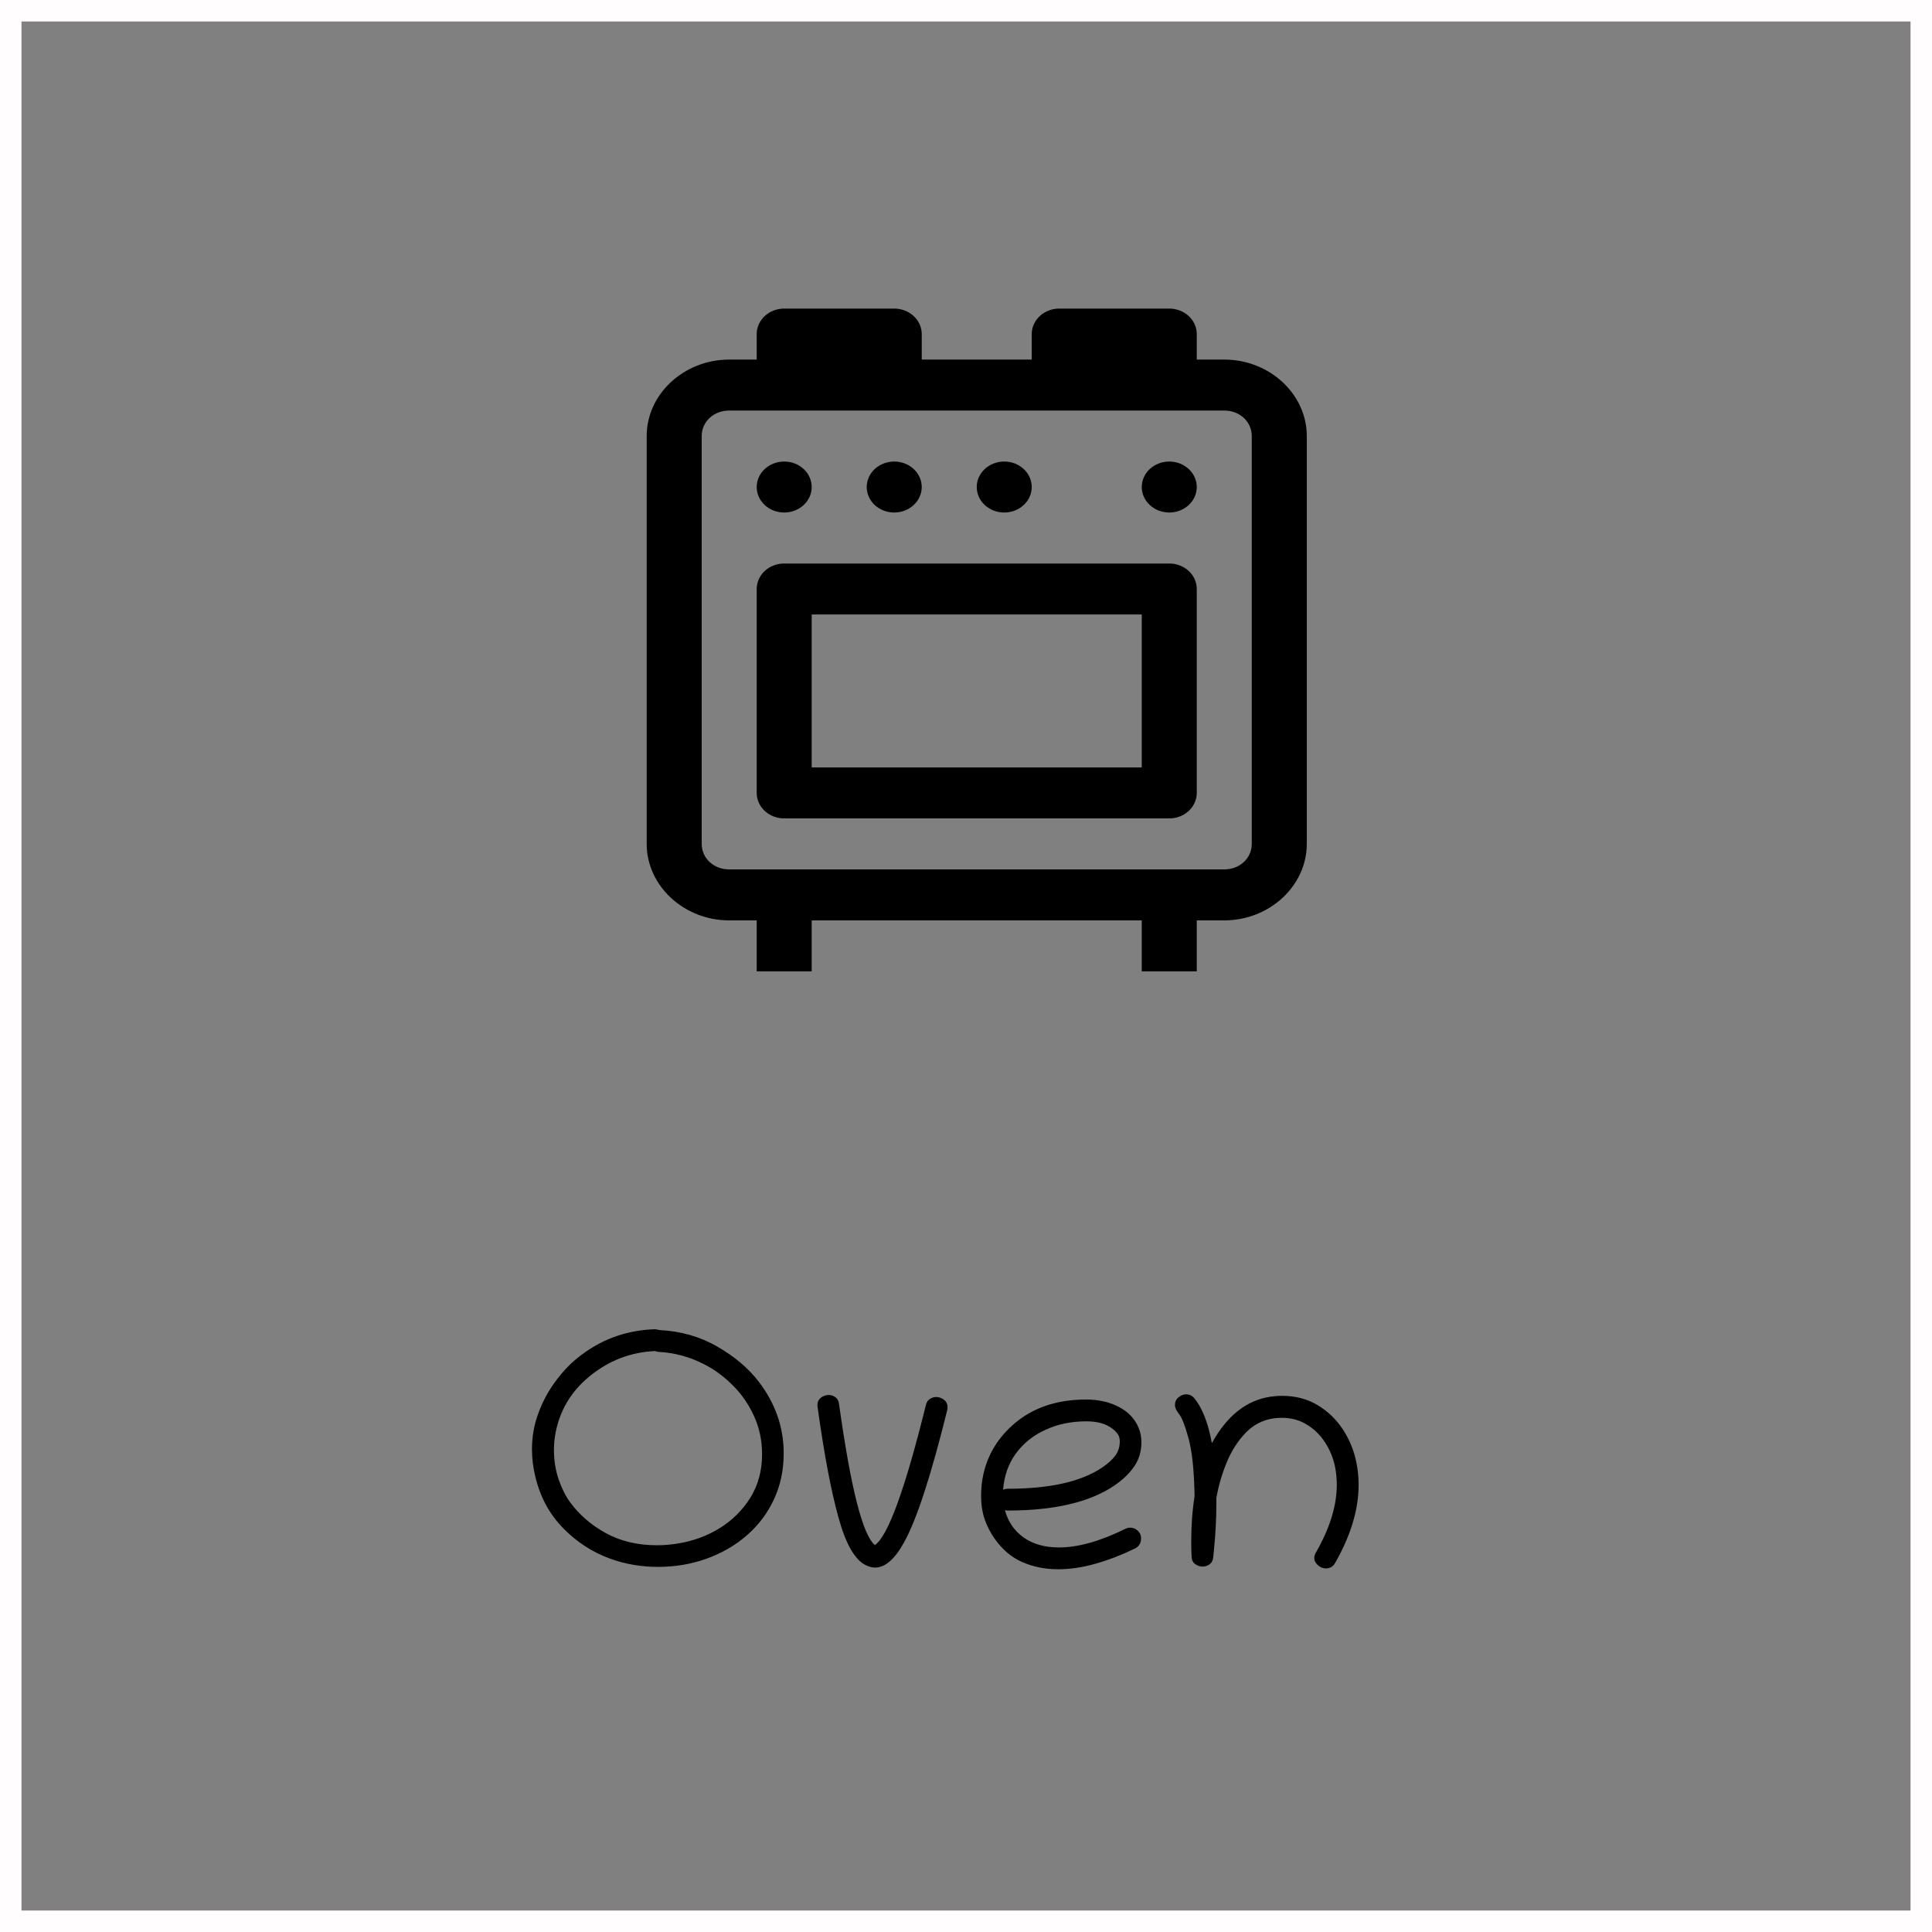 <svg width="90" height="90" viewBox="0 0 90 90" fill="none" xmlns="http://www.w3.org/2000/svg">
<rect x="0" y="0" width="90" height="90" fill="#808080" stroke="none"/>
<path d="M36.531 14.375C36.191 14.375 35.866 14.5 35.625 14.723C35.385 14.945 35.25 15.248 35.25 15.562V16.75H33.969C31.861 16.75 30.125 18.359 30.125 20.312V39.312C30.125 41.266 31.861 42.875 33.969 42.875H35.25V45.25H37.812V42.875H53.188V45.25H55.75V42.875H57.031C59.139 42.875 60.875 41.266 60.875 39.312V20.312C60.875 18.359 59.139 16.75 57.031 16.75H55.75V15.562C55.75 15.248 55.615 14.945 55.375 14.723C55.134 14.5 54.809 14.375 54.469 14.375H49.344C49.004 14.375 48.678 14.5 48.438 14.723C48.197 14.945 48.062 15.248 48.062 15.562V16.75H42.938V15.562C42.938 15.248 42.803 14.945 42.562 14.723C42.322 14.5 41.996 14.375 41.656 14.375H36.531ZM33.969 19.125H57.031C57.752 19.125 58.312 19.644 58.312 20.312V39.312C58.312 39.981 57.752 40.5 57.031 40.5H33.969C33.248 40.5 32.688 39.981 32.688 39.312V20.312C32.688 19.644 33.248 19.125 33.969 19.125ZM36.531 21.5C36.191 21.5 35.866 21.625 35.625 21.848C35.385 22.07 35.25 22.373 35.25 22.688C35.25 23.002 35.385 23.305 35.625 23.527C35.866 23.75 36.191 23.875 36.531 23.875C36.871 23.875 37.197 23.75 37.437 23.527C37.678 23.305 37.812 23.002 37.812 22.688C37.812 22.373 37.678 22.07 37.437 21.848C37.197 21.625 36.871 21.5 36.531 21.5ZM41.656 21.5C41.316 21.5 40.991 21.625 40.75 21.848C40.51 22.07 40.375 22.373 40.375 22.688C40.375 23.002 40.51 23.305 40.75 23.527C40.991 23.75 41.316 23.875 41.656 23.875C41.996 23.875 42.322 23.75 42.562 23.527C42.803 23.305 42.938 23.002 42.938 22.688C42.938 22.373 42.803 22.07 42.562 21.848C42.322 21.625 41.996 21.5 41.656 21.5ZM46.781 21.5C46.441 21.5 46.115 21.625 45.875 21.848C45.635 22.07 45.5 22.373 45.5 22.688C45.5 23.002 45.635 23.305 45.875 23.527C46.115 23.75 46.441 23.875 46.781 23.875C47.121 23.875 47.447 23.75 47.687 23.527C47.928 23.305 48.062 23.002 48.062 22.688C48.062 22.373 47.928 22.07 47.687 21.848C47.447 21.625 47.121 21.5 46.781 21.5ZM54.469 21.5C54.129 21.5 53.803 21.625 53.563 21.848C53.322 22.07 53.188 22.373 53.188 22.688C53.188 23.002 53.322 23.305 53.563 23.527C53.803 23.75 54.129 23.875 54.469 23.875C54.809 23.875 55.135 23.75 55.375 23.527C55.615 23.305 55.75 23.002 55.75 22.688C55.75 22.373 55.615 22.07 55.375 21.848C55.135 21.625 54.809 21.5 54.469 21.5ZM36.531 26.25C36.191 26.25 35.866 26.375 35.625 26.598C35.385 26.82 35.25 27.123 35.25 27.438V36.938C35.25 37.252 35.385 37.554 35.625 37.777C35.866 38 36.191 38.125 36.531 38.125H54.469C54.809 38.125 55.134 38 55.375 37.777C55.615 37.554 55.75 37.252 55.75 36.938V27.438C55.75 27.123 55.615 26.82 55.375 26.598C55.134 26.375 54.809 26.25 54.469 26.25H36.531ZM37.812 28.625H53.188V35.75H37.812V28.625Z" fill="black"/>
<path d="M36.508 67.703C36.508 68.49 36.354 69.208 36.047 69.859C35.745 70.505 35.323 71.062 34.781 71.531C34.245 71.995 33.622 72.354 32.914 72.609C32.206 72.865 31.448 72.992 30.641 72.992C30.271 72.992 29.898 72.961 29.523 72.898C29.148 72.836 28.776 72.737 28.406 72.602C27.588 72.305 26.862 71.831 26.227 71.18C25.591 70.529 25.162 69.732 24.938 68.789C24.833 68.357 24.781 67.932 24.781 67.516C24.781 66.927 24.88 66.367 25.078 65.836C25.276 65.299 25.534 64.815 25.852 64.383C26.169 63.945 26.51 63.578 26.875 63.281C27.917 62.427 29.115 61.974 30.469 61.922C30.526 61.917 30.576 61.922 30.617 61.938C30.664 61.948 30.706 61.956 30.742 61.961C31.732 62.013 32.625 62.271 33.422 62.734C34.219 63.193 34.857 63.732 35.336 64.352C36.117 65.367 36.508 66.484 36.508 67.703ZM30.523 62.938C29.388 62.984 28.37 63.375 27.469 64.109C26.568 64.844 26.029 65.779 25.852 66.914C25.82 67.122 25.805 67.333 25.805 67.547C25.805 68.031 25.878 68.487 26.023 68.914C26.169 69.336 26.346 69.69 26.555 69.977C26.971 70.549 27.523 71.029 28.211 71.414C28.904 71.794 29.703 71.984 30.609 71.984C30.932 71.984 31.263 71.956 31.602 71.898C32.305 71.784 32.95 71.544 33.539 71.18C34.128 70.81 34.602 70.336 34.961 69.758C35.32 69.174 35.5 68.505 35.5 67.75C35.5 67.099 35.375 66.505 35.125 65.969C34.88 65.427 34.555 64.953 34.148 64.547C33.747 64.141 33.31 63.815 32.836 63.57C32.143 63.211 31.427 63.013 30.688 62.977C30.641 62.977 30.586 62.964 30.523 62.938ZM38.086 65.547C38.081 65.516 38.078 65.487 38.078 65.461C38.078 65.31 38.133 65.193 38.242 65.109C38.352 65.026 38.471 64.984 38.602 64.984C38.716 64.984 38.82 65.018 38.914 65.086C39.013 65.154 39.07 65.26 39.086 65.406C39.633 69.328 40.19 71.518 40.758 71.977C41.372 71.544 42.164 69.367 43.133 65.445C43.164 65.32 43.224 65.229 43.312 65.172C43.406 65.109 43.505 65.078 43.609 65.078C43.74 65.078 43.859 65.12 43.969 65.203C44.083 65.287 44.141 65.406 44.141 65.562C44.141 65.604 44.135 65.646 44.125 65.688C43.37 68.745 42.7 70.797 42.117 71.844C41.685 72.63 41.234 73.023 40.766 73.023C40.615 73.023 40.461 72.982 40.305 72.898C39.805 72.638 39.388 71.896 39.055 70.672C38.716 69.458 38.393 67.75 38.086 65.547ZM46.812 70.352C46.964 70.893 47.255 71.318 47.688 71.625C48.125 71.932 48.675 72.086 49.336 72.086C50.221 72.086 51.25 71.797 52.422 71.219C52.495 71.182 52.57 71.164 52.648 71.164C52.784 71.164 52.901 71.211 53 71.305C53.104 71.398 53.156 71.516 53.156 71.656C53.156 71.88 53.062 72.039 52.875 72.133C52.281 72.424 51.677 72.659 51.062 72.836C50.448 73.013 49.854 73.102 49.281 73.102C48.693 73.102 48.143 72.992 47.633 72.773C47.128 72.555 46.695 72.19 46.336 71.68C46.133 71.393 45.977 71.088 45.867 70.766C45.758 70.443 45.703 70.081 45.703 69.68C45.703 69.503 45.714 69.318 45.734 69.125C45.854 68.13 46.268 67.279 46.977 66.57C47.893 65.654 49.099 65.195 50.594 65.195C51.167 65.195 51.669 65.307 52.102 65.531C52.534 65.75 52.841 66.062 53.023 66.469C53.122 66.693 53.172 66.93 53.172 67.18C53.172 67.607 53.06 67.984 52.836 68.312C52.617 68.635 52.305 68.935 51.898 69.211C50.758 69.982 49.104 70.367 46.938 70.367C46.906 70.367 46.865 70.362 46.812 70.352ZM46.727 69.398C46.8 69.367 46.87 69.352 46.938 69.352C48.901 69.352 50.367 69.023 51.336 68.367C51.607 68.185 51.812 68 51.953 67.812C52.094 67.62 52.164 67.398 52.164 67.148C52.164 67.003 52.13 66.885 52.062 66.797C52 66.708 51.917 66.625 51.812 66.547C51.521 66.323 51.117 66.211 50.602 66.211C49.909 66.211 49.279 66.341 48.711 66.602C48.143 66.857 47.682 67.224 47.328 67.703C46.979 68.177 46.779 68.742 46.727 69.398ZM55.258 64.953C55.409 64.953 55.534 65.013 55.633 65.133C56.008 65.586 56.281 66.284 56.453 67.227C57.161 65.945 58.075 65.224 59.195 65.062C59.372 65.037 59.547 65.023 59.719 65.023C60.344 65.023 60.896 65.167 61.375 65.453C61.854 65.74 62.247 66.117 62.555 66.586C62.862 67.055 63.07 67.56 63.18 68.102C63.253 68.451 63.289 68.807 63.289 69.172C63.289 70.323 62.922 71.539 62.188 72.82C62.094 72.982 61.95 73.062 61.758 73.062C61.596 73.062 61.45 72.987 61.32 72.836C61.195 72.68 61.19 72.505 61.305 72.312C61.95 71.188 62.273 70.138 62.273 69.164C62.273 68.872 62.245 68.588 62.188 68.312C62.104 67.912 61.95 67.539 61.727 67.195C61.508 66.852 61.227 66.576 60.883 66.367C60.544 66.154 60.154 66.047 59.711 66.047C59.591 66.047 59.469 66.055 59.344 66.07C58.828 66.143 58.388 66.37 58.023 66.75C57.659 67.13 57.365 67.591 57.141 68.133C56.922 68.669 56.763 69.216 56.664 69.773C56.664 69.841 56.664 69.909 56.664 69.977C56.664 70.727 56.625 71.482 56.547 72.242L56.516 72.547C56.5 72.693 56.443 72.802 56.344 72.875C56.245 72.943 56.138 72.977 56.023 72.977C55.898 72.977 55.781 72.938 55.672 72.859C55.568 72.781 55.513 72.664 55.508 72.508C55.497 72.273 55.492 72.044 55.492 71.82C55.492 71.055 55.544 70.349 55.648 69.703C55.628 68.505 55.534 67.607 55.367 67.008C55.206 66.414 55.057 66.034 54.922 65.867C54.797 65.711 54.734 65.573 54.734 65.453C54.734 65.302 54.789 65.182 54.898 65.094C55.008 65 55.128 64.953 55.258 64.953Z" fill="black"/>
<rect x="0.5" y="0.5" width="89" height="89" stroke="#FFFDFD"/>
</svg>
